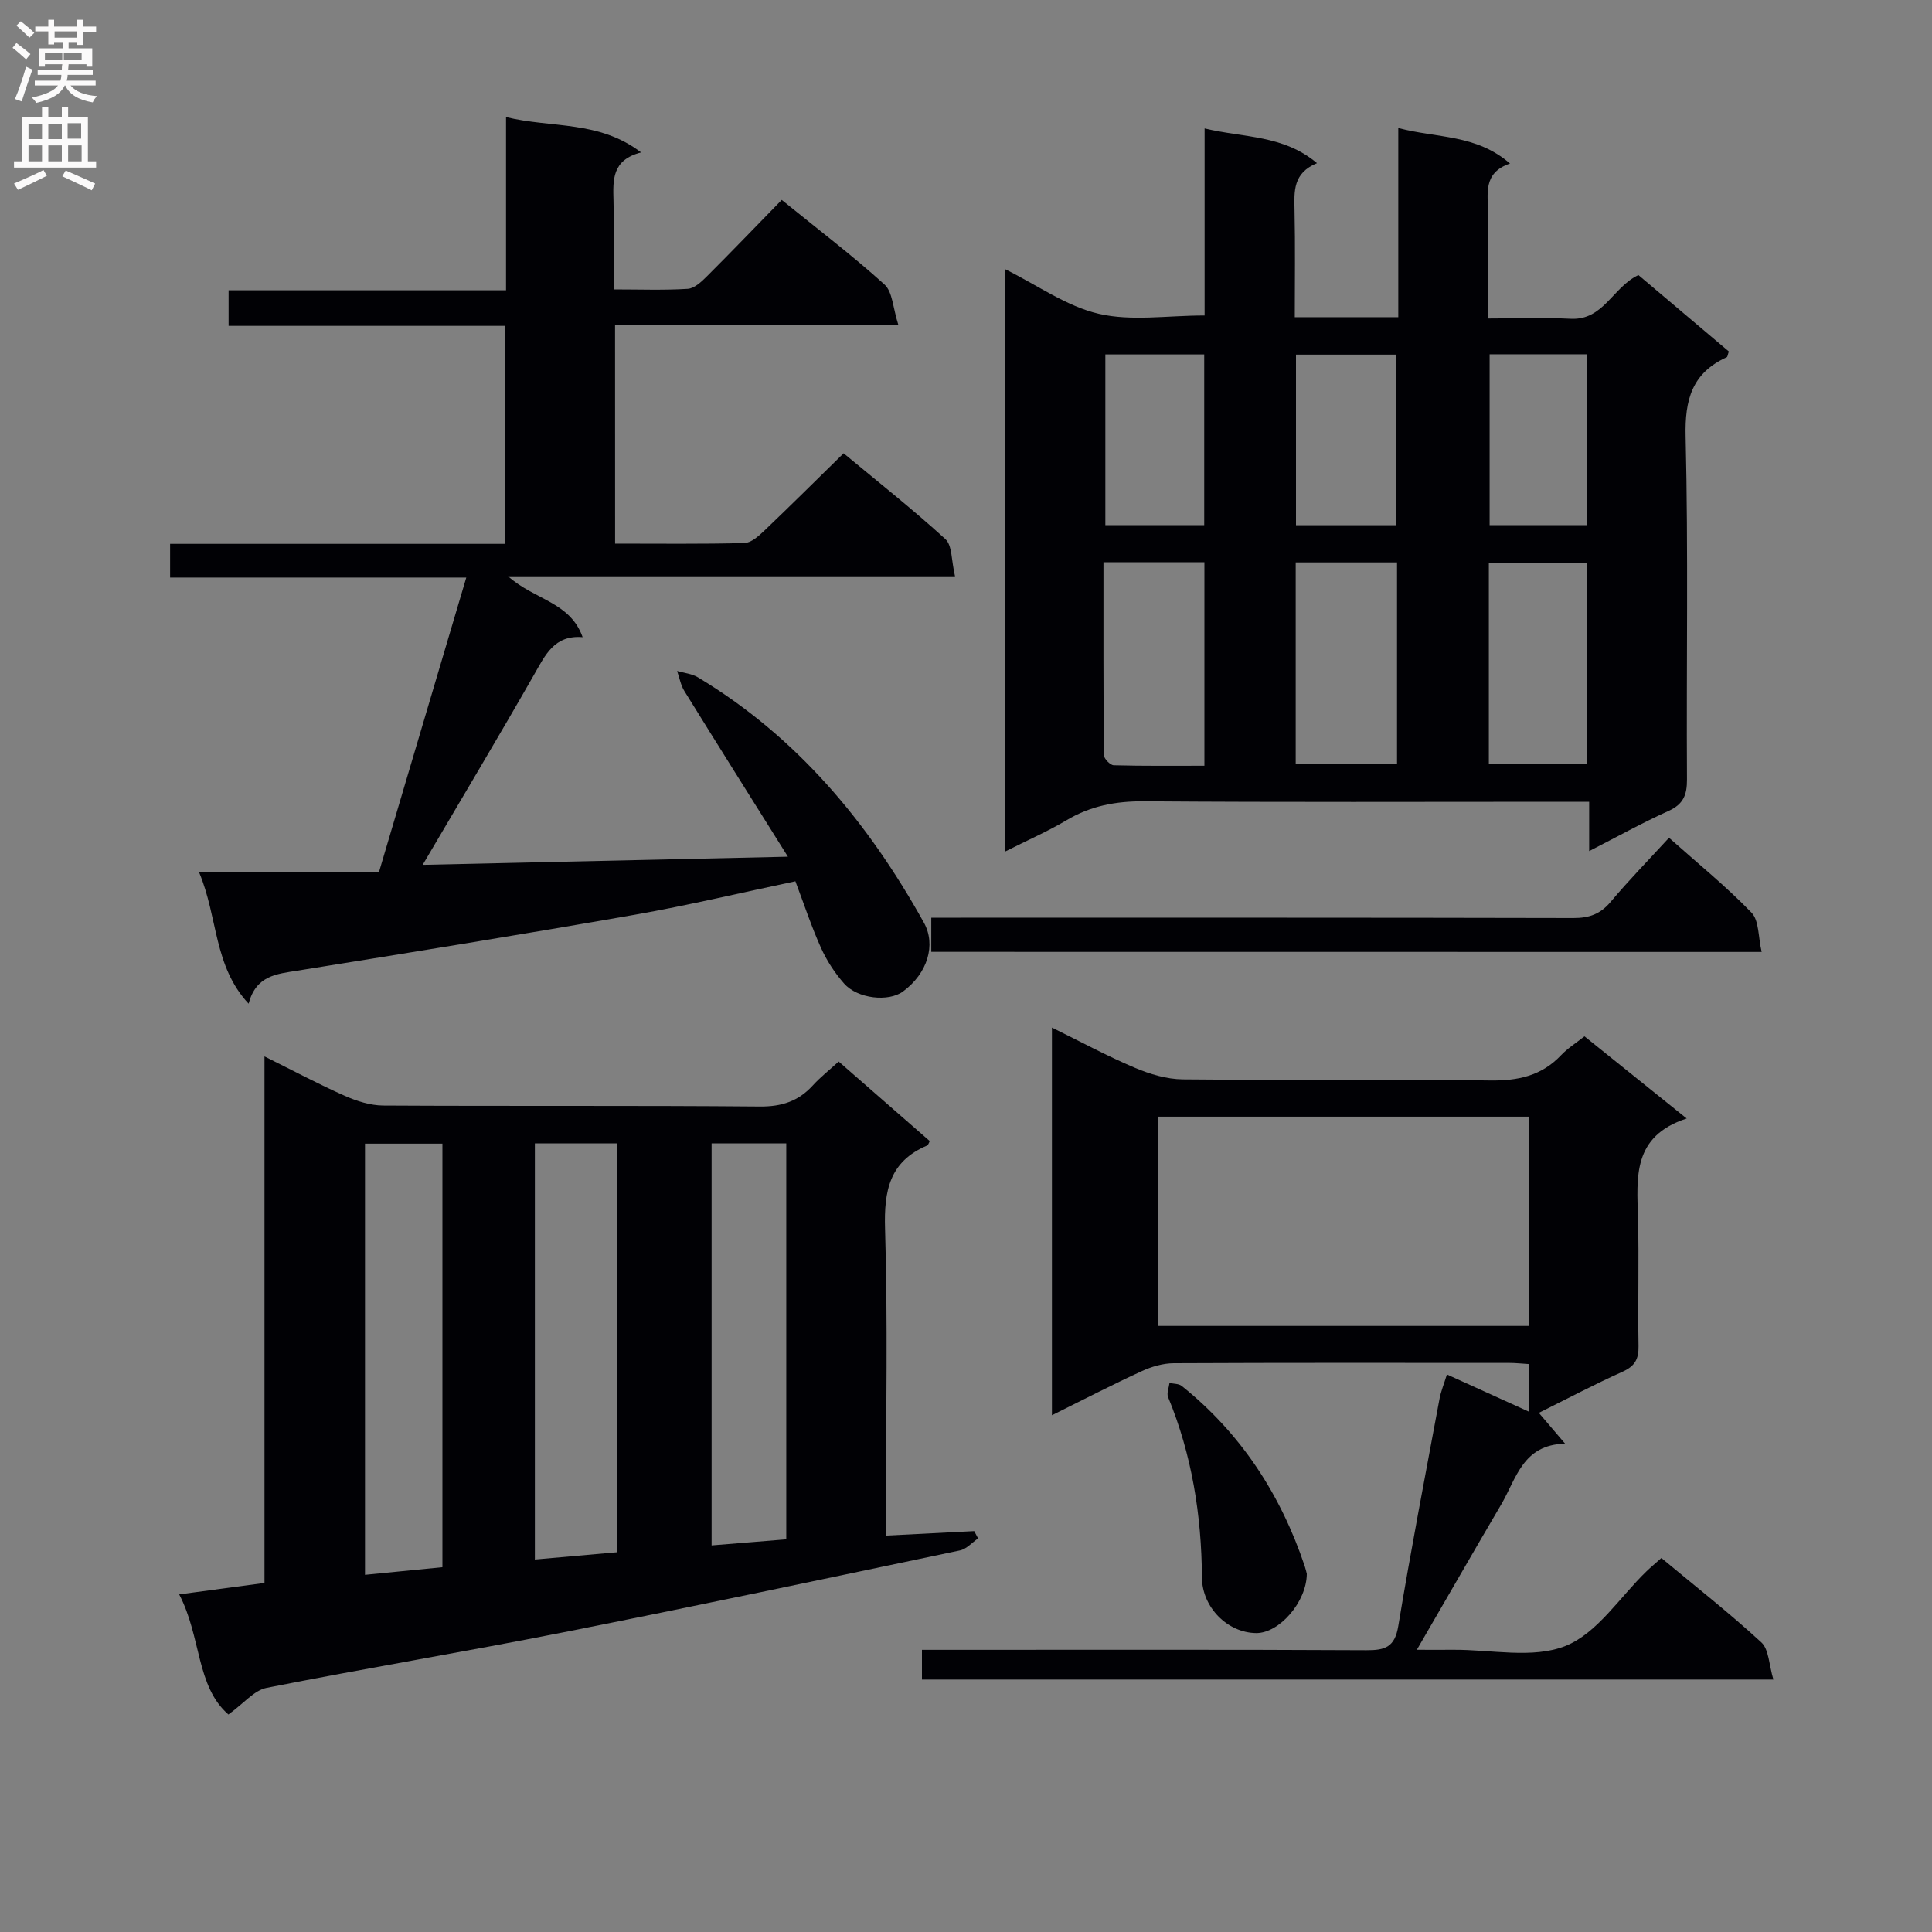 <svg enable-background="new 0 0 400 400" viewBox="0 0 400 400" xmlns="http://www.w3.org/2000/svg"><rect x="0" y="0" width="400" height="400" fill="#808080" stroke="none"/><g fill="#010105"><path d="m208.1 176.3c0-40.45 0-80.1 0-120.57 6.69 3.32 12.71 7.69 19.39 9.24 6.75 1.57 14.15.35 21.91.35 0-12.37 0-25.1 0-38.73 8.22 1.97 16.28 1.31 23.27 7.19-5.01 2.06-4.73 5.85-4.65 9.76.16 7.28.05 14.57.05 22.13h21.43c0-12.79 0-25.54 0-39.17 8.06 2.15 16.1 1.25 23.13 7.36-5.76 1.95-4.52 6.43-4.54 10.44-.04 6.97-.01 13.95-.01 21.64 5.93 0 11.53-.22 17.12.06 6.83.34 8.69-6.56 14.02-9.05 6.18 5.23 12.51 10.57 18.72 15.82-.24.66-.26 1.11-.44 1.19-7.17 3.26-8.7 8.76-8.51 16.42.57 23.65.14 47.32.28 70.98.02 3.24-.76 5.16-3.84 6.55-5.39 2.43-10.58 5.32-16.41 8.3 0-3.66 0-6.59 0-10.21-2.1 0-3.87 0-5.63 0-28.83 0-57.66.12-86.48-.1-5.86-.04-11.1.93-16.13 3.94-3.85 2.29-7.97 4.08-12.68 6.46zm60.16-59.86v41.78h20.98c0-14.1 0-27.83 0-41.78-7.08 0-13.83 0-20.98 0zm-18.9-.03c-7.1 0-13.68 0-20.9 0 0 13.46-.03 26.7.09 39.93.01.74 1.31 2.08 2.04 2.1 6.22.17 12.45.1 18.77.1 0-14.43 0-28 0-42.13zm79.28 41.83c0-14.08 0-27.81 0-41.62-6.98 0-13.66 0-20.39 0v41.62zm-39.53-49.5c0-12.1 0-23.77 0-35.32-7.22 0-13.96 0-20.79 0v35.32zm-39.79-35.36c-7.2 0-13.79 0-20.47 0v35.34h20.47c0-11.87 0-23.46 0-35.34zm79.27 35.35c0-11.94 0-23.62 0-35.38-6.91 0-13.47 0-20.18 0v35.38z"/><path d="m183.41 317.93c6.76-.34 12.52-.63 18.29-.93.27.5.53 1.01.8 1.51-1.25.86-2.4 2.21-3.77 2.49-27.44 5.76-54.87 11.57-82.37 17.01-20.35 4.02-40.82 7.41-61.16 11.44-2.6.52-4.76 3.25-7.91 5.52-6.71-5.84-5.58-16.04-10.19-24.87 6.24-.84 11.7-1.57 17.66-2.37 0-36.09 0-72.14 0-109.01 6 2.98 11.22 5.76 16.61 8.15 2.48 1.1 5.3 2 7.97 2.02 25.99.15 51.98-.03 77.97.2 4.55.04 8.01-1.1 11-4.39 1.56-1.71 3.41-3.16 5.33-4.92 6.36 5.55 12.62 11.02 18.86 16.47-.23.41-.32.81-.53.91-7.82 3.3-8.97 9.37-8.73 17.25.58 19.14.19 38.31.19 57.47-.02 1.81-.02 3.6-.02 6.05zm-72.67-81.21v86.16c5.91-.52 11.46-1.01 17.06-1.51 0-28.44 0-56.39 0-84.65-5.63 0-11.07 0-17.06 0zm-35.17.06v89.27c5.65-.56 10.86-1.07 16.03-1.58 0-29.54 0-58.54 0-87.69-5.55 0-10.78 0-16.03 0zm87.22 81.92c0-27.57 0-54.62 0-81.98-5.27 0-10.34 0-15.46 0v83.24c5.26-.43 10.17-.83 15.46-1.26z"/><path d="m127.35 112.55c9.17 0 17.97.11 26.77-.12 1.38-.04 2.91-1.41 4.06-2.5 5.42-5.17 10.73-10.45 16.48-16.08 6.97 5.79 14.25 11.53 21.07 17.76 1.44 1.32 1.22 4.46 2 7.71-30.99 0-61.16 0-92.53 0 5.51 4.92 12.81 5.26 15.43 12.6-5.86-.49-7.73 3.69-10.05 7.75-7.41 12.98-15.09 25.81-23.07 39.39 24.69-.55 49.29-1.1 75.62-1.69-7.46-11.91-14.5-23.08-21.44-34.3-.76-1.22-1.01-2.76-1.5-4.15 1.43.42 3.04.56 4.28 1.3 20.56 12.35 35.3 30.1 46.81 50.8 2.56 4.6.76 10.52-4.33 14.26-2.98 2.19-9.38 1.53-12.19-1.65-1.92-2.18-3.58-4.72-4.77-7.36-1.97-4.36-3.47-8.93-5.31-13.81-11.31 2.38-22.26 5-33.33 6.94-23.21 4.07-46.48 7.83-69.75 11.56-4.33.69-8.58.99-10.13 6.84-7.29-7.84-6.29-17.78-10.25-27.2h37.23c6.07-20.47 11.93-40.25 18.09-61.02-21.03 0-41.04 0-61.32 0 0-2.65 0-4.55 0-6.98h69.35c0-15.22 0-29.92 0-45.13-19.06 0-37.99 0-57.24 0 0-2.59 0-4.69 0-7.37h57.44c0-12 0-23.43 0-35.86 9.47 2.32 19.21.63 27.96 7.32-6.08 1.55-5.82 5.71-5.71 10 .16 5.95.04 11.91.04 18.36 5.43 0 10.4.19 15.33-.12 1.39-.09 2.86-1.48 3.98-2.6 5.17-5.16 10.23-10.43 15.48-15.81 7.49 6.08 14.64 11.51 21.27 17.51 1.69 1.53 1.74 4.85 2.86 8.32-20.26 0-39.31 0-58.64 0 .01 15.35.01 29.95.01 45.33z"/><path d="m217.79 293.01c0-27.15 0-53.28 0-80.26 6 2.95 11.47 5.91 17.17 8.32 3.11 1.32 6.6 2.37 9.94 2.4 21.16.21 42.33-.09 63.5.23 5.86.09 10.75-.94 14.83-5.26 1.34-1.41 3.05-2.48 4.82-3.88 6.86 5.51 13.55 10.89 21.16 17.01-11.31 3.68-10.3 12.23-10.08 20.63.23 8.83-.05 17.67.11 26.5.05 2.71-.78 4.16-3.31 5.3-5.76 2.59-11.36 5.55-17.33 8.52 1.64 1.92 3.19 3.75 5.44 6.38-8.77.17-10.1 7.24-13.22 12.56-5.71 9.72-11.32 19.49-17.48 30.11 2.54 0 5.04.02 7.54 0 7.83-.06 16.48 1.91 23.25-.8 6.57-2.63 11.21-10.08 16.71-15.4.93-.9 1.93-1.73 3.13-2.8 7.04 5.86 14.11 11.4 20.69 17.46 1.59 1.46 1.58 4.66 2.5 7.7-59.35 0-117.69 0-176.28 0 0-1.93 0-3.68 0-6.15h6.02c28.67 0 57.33-.07 86 .08 3.89.02 5.88-.65 6.6-5.01 2.6-15.71 5.62-31.35 8.53-47 .29-1.57.92-3.07 1.54-5.08 5.83 2.65 11.2 5.08 17.05 7.74 0-3.58 0-6.59 0-9.89-1.51-.09-2.81-.24-4.1-.24-23.17-.01-46.33-.05-69.5.06-2.22.01-4.58.7-6.62 1.64-6.04 2.77-11.92 5.82-18.61 9.13zm21.96-18.49h76.86c0-14.66 0-28.9 0-43.33-25.74 0-51.16 0-76.86 0z"/><path d="m192.81 197.07c0-2.55 0-4.51 0-7.07h6.05c42.3 0 84.6-.03 126.89.07 3.27.01 5.6-.82 7.72-3.35 3.73-4.44 7.8-8.61 12.08-13.27 5.88 5.24 11.81 10.05 17.08 15.5 1.59 1.64 1.37 5.05 2.1 8.14-57.83-.02-114.67-.02-171.92-.02z"/><path d="m270.56 325.83c-.03 5.84-5.71 12.32-10.48 12.28-5.91-.05-11.19-5.31-11.23-11.5-.09-12.88-2.07-25.38-7.01-37.35-.33-.8.17-1.95.29-2.94.86.2 1.93.14 2.55.64 12.26 9.83 20.46 22.45 25.44 37.26.21.63.35 1.28.44 1.61z"/></g><path d="m2.6 9.9.8-1c.9.7 1.9 1.4 2.9 2.3l-.9 1.1c-1.1-1-2-1.8-2.8-2.4zm.5 10.6c.9-2.1 1.6-4.3 2.3-6.7.4.2.8.4 1.3.6-.7 2.1-1.5 4.3-2.2 6.6zm.3-15.2.9-.9c1 .8 2 1.6 2.8 2.4l-1 1c-.9-.9-1.8-1.7-2.7-2.5zm12.6-1.2h1.2v1.4h2.7v1.1h-2.7v2.7h-1.2v-.6h-1.8v1.3h4.9v3.8h-1.2v-.5h-3.7c0 .4-.1.9-.1 1.2h5.1v1h-5.2c0 .5-.1.9-.2 1.2h6v1h-5.2c1.1 1.3 2.9 2 5.5 2.2-.4.4-.7.8-.9 1.3-2.9-.5-4.8-1.6-5.7-3.5h-.1c-.8 1.7-2.7 2.9-5.9 3.6-.2-.4-.6-.8-.9-1.1 2.8-.6 4.6-1.4 5.4-2.5h-4.8v-1h5.3c.1-.3.2-.7.2-1.2h-4.9v-1h5c0-.4 0-.8.1-1.2h-3.6v.5h-1.2v-3.8h4.9v-1.3h-1.8v.5h-1.2v-2.7h-2.7v-1h2.7v-1.4h1.2v1.4h4.8zm-6.7 8.3h3.6c0-.4 0-.9 0-1.4h-3.6zm1.9-4.6h4.8v-1.3h-4.7v1.3zm6.7 3.2h-4.7v1.4h3.7v-1.4z" fill="#fbfafa"/><path d="m8.7 22.1h1.3v2.2h2.8v-2.2h1.3v2.2h4.1v9.1h1.7v1.3h-17v-1.3h1.7v-9.1h4.1zm.3 13.1.7 1.2c-1.8.9-3.8 1.9-6 2.9-.2-.4-.5-.8-.8-1.3 2.3-1 4.4-1.9 6.1-2.8zm-3.1-6.4h2.8v-3.2h-2.8zm0 4.6h2.8v-3.3h-2.8zm4.1-4.6h2.8v-3.2h-2.8zm0 4.6h2.8v-3.3h-2.8zm3.6 1.9c2.1.9 4.1 1.8 6.1 2.7l-.7 1.4c-2.2-1.1-4.2-2-6.1-2.9zm3.2-9.8h-2.8v3.2h2.8v-3.1zm-2.7 7.9h2.8v-3.3h-2.8z" fill="#fbfafa"/></svg>